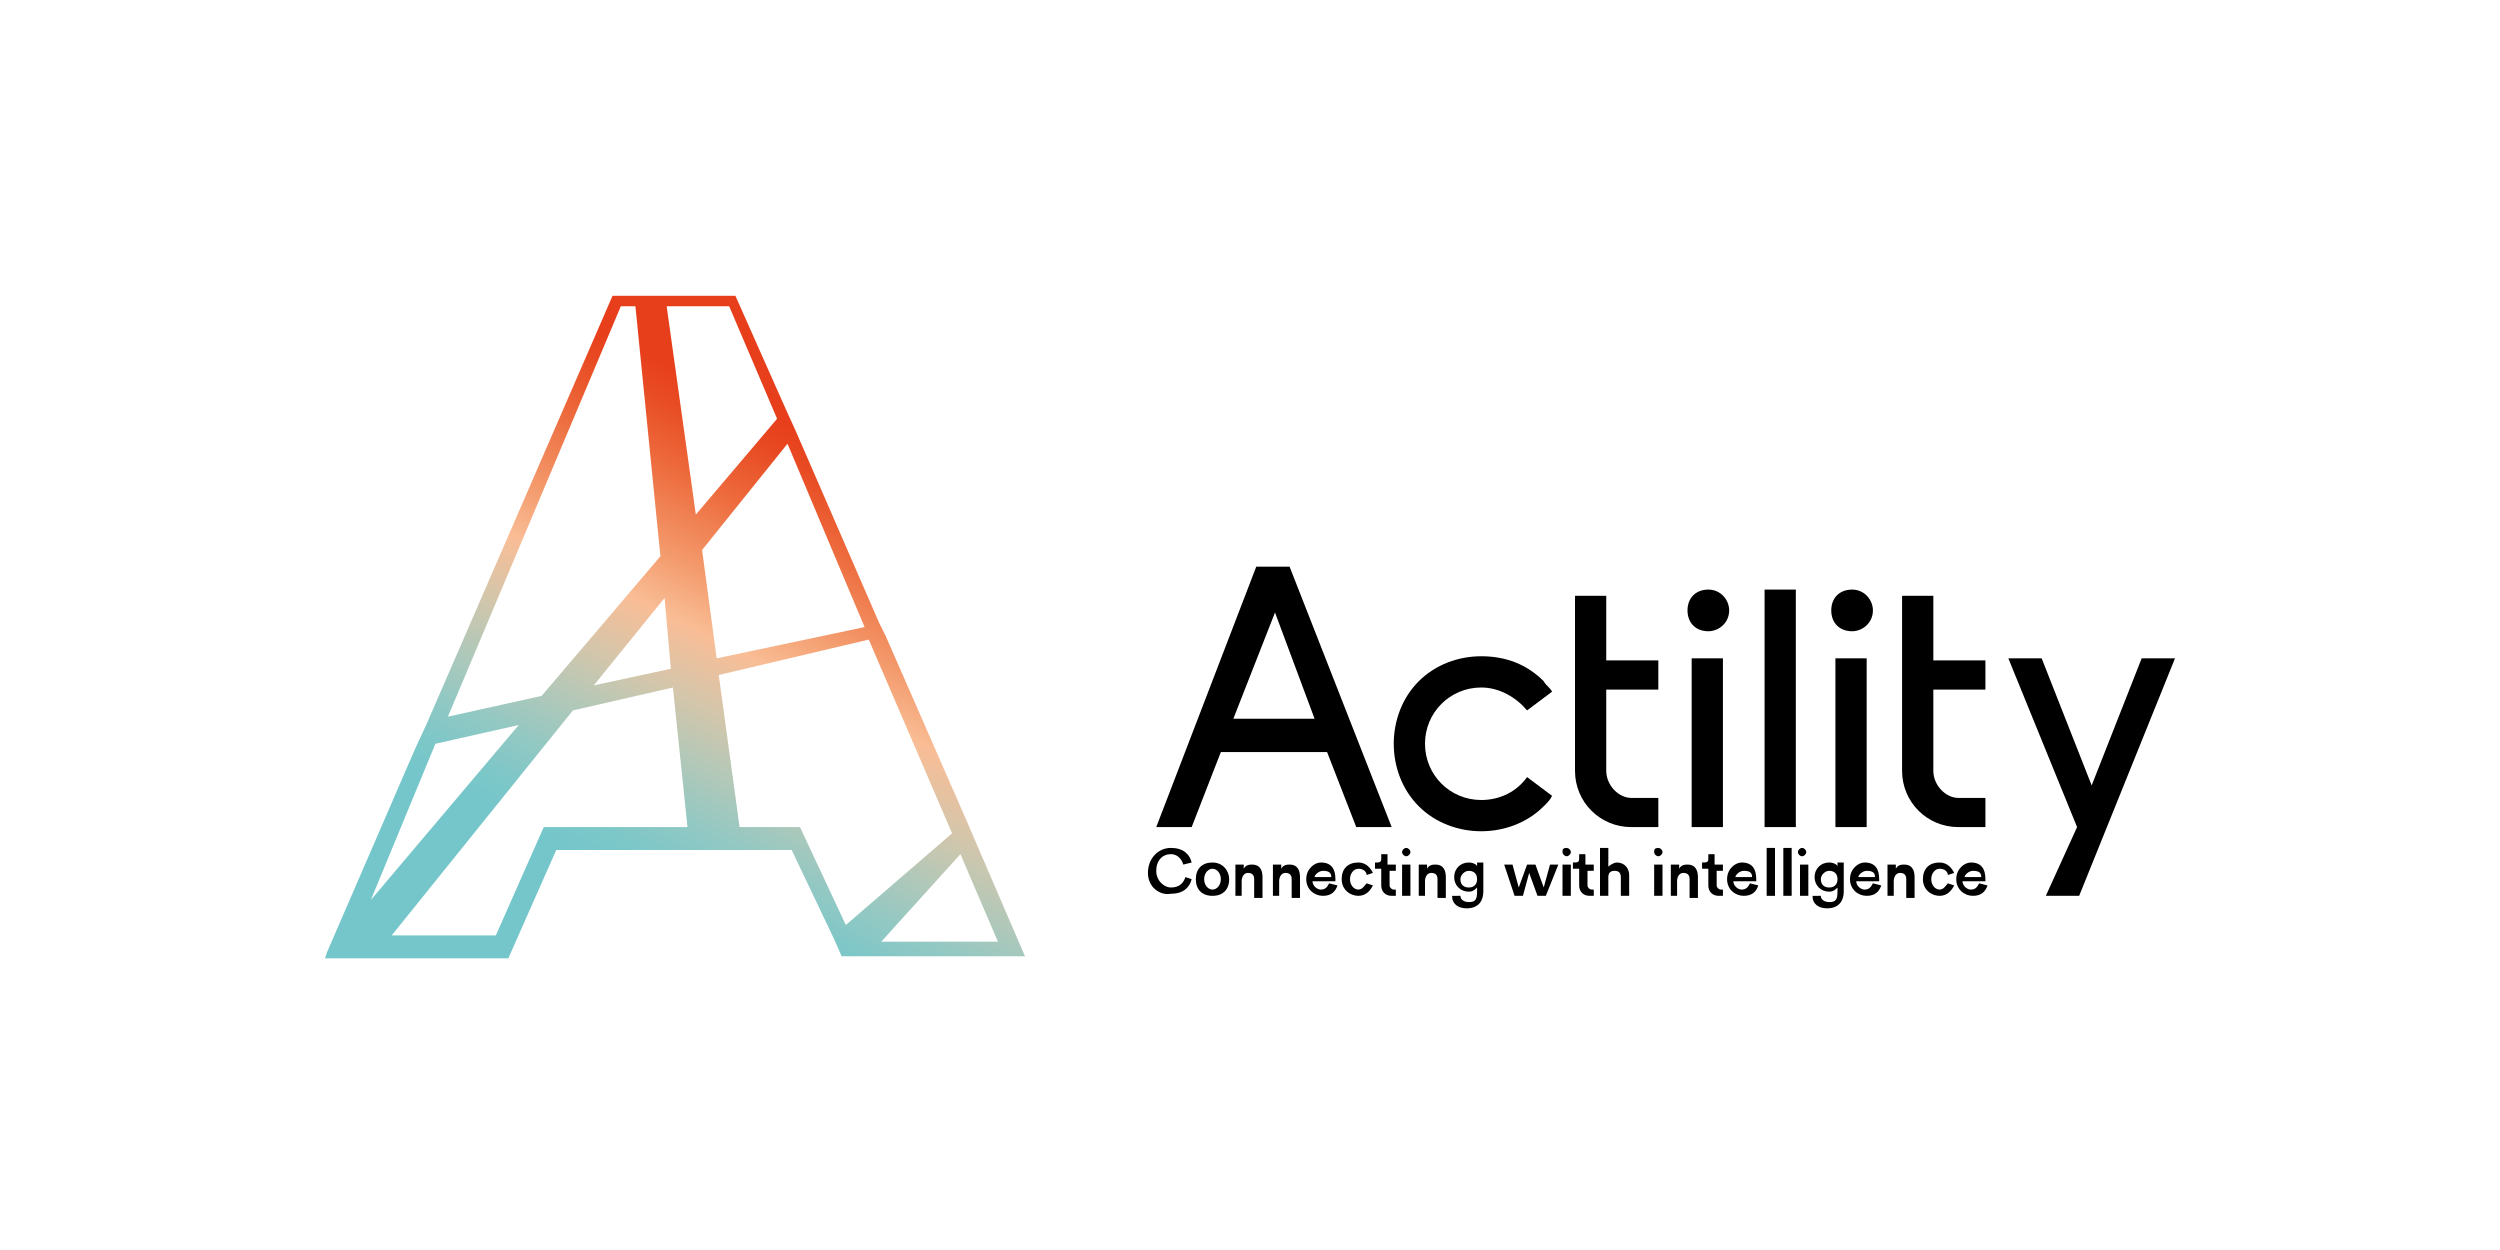 <?xml version="1.0" encoding="UTF-8"?> <svg xmlns="http://www.w3.org/2000/svg" xmlns:xlink="http://www.w3.org/1999/xlink" version="1.1" id="Calque_1" x="0px" y="0px" viewBox="0 0 120 60" style="enable-background:new 0 0 120 60;" xml:space="preserve"> <style type="text/css"> .st0{fill:url(#SVGID_1_);} </style> <g> <g> <linearGradient id="SVGID_1_" gradientUnits="userSpaceOnUse" x1="43.772" y1="21.212" x2="31.226" y2="45.88"> <stop offset="6.965175e-02" style="stop-color:#E73E1B"></stop> <stop offset="0.126" style="stop-color:#E84B23"></stop> <stop offset="0.227" style="stop-color:#ED6A3C"></stop> <stop offset="0.359" style="stop-color:#F3986A"></stop> <stop offset="0.46" style="stop-color:#F9BD95"></stop> <stop offset="0.47" style="stop-color:#F6BE98"></stop> <stop offset="0.574" style="stop-color:#D3C6AB"></stop> <stop offset="0.672" style="stop-color:#B1C8B9"></stop> <stop offset="0.762" style="stop-color:#93C8C3"></stop> <stop offset="0.841" style="stop-color:#7DC7C8"></stop> <stop offset="0.9" style="stop-color:#74C6CA"></stop> </linearGradient> <path class="st0" d="M47,40.8l-0.6-1.4l-3.9-8.9l-0.3-0.6l-4-9.2l-0.5-1.1l-2.4-5.4h-3.4h-1.6h-0.9l-8.9,20.5l-0.6,1.3l-4.2,9.7 l-0.1,0.3h2.5h6.3l2.3-5.2H33h2.6h2.4L40,45l0.4,0.9h1.2h7.6L47,40.8z M41.5,30.1l-7.1,1.5l-0.7-5.2l4.1-5.1L41.5,30.1z M32.2,32.1l-3.7,0.8l3.4-4.2L32.2,32.1z M35,14.7l2.3,5.4l-3.9,4.6L32,14.7H35z M29.8,14.7h0.7l1.2,12L26,33.4l-4.5,1L29.8,14.7z M20.9,35.7l4-0.9l-7.1,8.4L20.9,35.7z M26.1,39.7l-2.3,5.2h-5l8.7-10.8l4.8-1.1l0.7,6.7H26.1z M38.4,39.7h-2.9l-1-7.3l7.2-1.7 l4,9.3l-5.1,4.4L38.4,39.7z M46.1,41l1.8,4.2l-5.6,0L46.1,41z"></path> <g> <path d="M61.9,27.2h-1.6l-4.8,12.5h1.7l1.4-3.6h5.1l1.4,3.6h1.7L61.9,27.2z M59.2,34.5l2-5.1l1.9,5.1H59.2z"></path> <path d="M68.4,35.7c0-1.5,1.2-2.7,2.7-2.7c0.9,0,1.7,0.5,2.2,1.1l1.2-0.9c-0.1-0.2-0.3-0.3-0.4-0.5c-0.8-0.8-1.8-1.2-3-1.2 c-1.1,0-2.2,0.4-3,1.2c-0.8,0.8-1.2,1.9-1.2,3c0,1.1,0.4,2.2,1.2,3c0.8,0.8,1.9,1.2,3,1.2c1.1,0,2.2-0.4,3-1.2 c0.2-0.2,0.3-0.3,0.4-0.5l-1.2-0.9c-0.5,0.7-1.3,1.1-2.2,1.1C69.6,38.4,68.4,37.2,68.4,35.7"></path> <path d="M78.3,39.7h1.3v-1.4h-1.3c-0.6,0-1.2-0.6-1.2-1.3v-3.9h2.5v-0.9v-0.5h-2.5v-3.1h-1.5v3.1v1.4V37 C75.6,38.5,76.8,39.7,78.3,39.7"></path> <g> <g> <rect x="81.2" y="31.6" width="1.5" height="8.1"></rect> </g> <path d="M83,29.3c0-0.5-0.4-1-1-1c-0.6,0-1,0.4-1,1s0.4,1,1,1C82.5,30.3,83,29.9,83,29.3"></path> </g> <rect x="84.7" y="28.3" width="1.5" height="11.4"></rect> <g> <rect x="88.1" y="31.6" width="1.5" height="8.1"></rect> <path d="M89.9,29.3c0-0.5-0.4-1-1-1c-0.6,0-1,0.4-1,1s0.4,1,1,1C89.4,30.3,89.9,29.9,89.9,29.3"></path> </g> <path d="M94,39.7h1.3v-1.4h-1.3c-0.6,0-1.2-0.6-1.2-1.3v-3.9h2.5v-0.9v-0.5h-2.5v-3.1h-1.5v3.1v1.4V37 C91.3,38.5,92.5,39.7,94,39.7"></path> <path d="M104.4,31.6h-1.6l-2.4,6.1l-2.4-6.1h-1.6l3.3,8.1L98.2,43h1.6L104.4,31.6z"></path> </g> </g> <g> <g> <path d="M55.1,41.9c0-0.7,0.5-1.2,1.1-1.2c0.6,0,0.9,0.3,1,0.7l-0.4,0.1c-0.1-0.3-0.3-0.5-0.6-0.5c-0.4,0-0.7,0.3-0.7,0.8 c0,0.5,0.4,0.8,0.7,0.8c0.4,0,0.6-0.2,0.7-0.5l0.3,0.1c-0.1,0.4-0.4,0.7-1,0.7C55.7,43,55.1,42.6,55.1,41.9z"></path> <path d="M59,42.2c0,0.5-0.3,0.8-0.8,0.8c-0.5,0-0.8-0.3-0.8-0.8c0-0.5,0.3-0.8,0.8-0.8C58.7,41.4,59,41.8,59,42.2z M58.6,42.2 c0-0.3-0.2-0.5-0.4-0.5c-0.2,0-0.4,0.2-0.4,0.5c0,0.3,0.2,0.5,0.4,0.5C58.4,42.7,58.6,42.5,58.6,42.2z"></path> <path d="M59.7,43h-0.4v-1.5h0.4v0.2c0.1-0.2,0.3-0.2,0.4-0.2c0.4,0,0.5,0.3,0.5,0.6v1h-0.4v-0.9c0-0.2-0.1-0.3-0.3-0.3 c-0.2,0-0.3,0.2-0.3,0.4V43z"></path> <path d="M61.5,43h-0.4v-1.5h0.4v0.2c0.1-0.2,0.3-0.2,0.4-0.2c0.4,0,0.5,0.3,0.5,0.6v1h-0.4v-0.9c0-0.2-0.1-0.3-0.3-0.3 c-0.2,0-0.3,0.2-0.3,0.4V43z"></path> <path d="M64.2,42.5c-0.1,0.3-0.3,0.5-0.7,0.5c-0.4,0-0.8-0.3-0.8-0.8c0-0.5,0.4-0.8,0.7-0.8c0.5,0,0.7,0.3,0.7,0.8 c0,0.1,0,0.1,0,0.1h-1.1c0,0.2,0.2,0.4,0.4,0.4c0.2,0,0.3-0.1,0.4-0.3L64.2,42.5z M63.9,42.1c0-0.2-0.1-0.3-0.4-0.3 c-0.2,0-0.4,0.2-0.4,0.3H63.9z"></path> <path d="M64.8,42.2c0,0.3,0.2,0.5,0.4,0.5c0.2,0,0.3-0.2,0.4-0.3l0.3,0.1c-0.1,0.2-0.3,0.5-0.7,0.5c-0.4,0-0.8-0.3-0.8-0.8 c0-0.5,0.3-0.8,0.8-0.8c0.4,0,0.6,0.3,0.7,0.5L65.6,42c0-0.1-0.1-0.3-0.4-0.3C65,41.7,64.8,41.9,64.8,42.2z"></path> <path d="M66.7,41.5H67v0.3h-0.3v0.7c0,0.1,0.1,0.2,0.2,0.2c0,0,0.1,0,0.1,0V43c0,0-0.1,0-0.2,0c-0.3,0-0.5-0.2-0.5-0.5v-0.8H66 v-0.3h0.1c0.2,0,0.2-0.1,0.2-0.2V41h0.3V41.5z"></path> <path d="M67.5,40.7c0.1,0,0.2,0.1,0.2,0.2s-0.1,0.2-0.2,0.2c-0.1,0-0.2-0.1-0.2-0.2S67.4,40.7,67.5,40.7z M67.3,43v-1.5h0.4V43 H67.3z"></path> <path d="M68.5,43h-0.4v-1.5h0.4v0.2c0.1-0.2,0.3-0.2,0.4-0.2c0.4,0,0.5,0.3,0.5,0.6v1h-0.4v-0.9c0-0.2-0.1-0.3-0.3-0.3 c-0.2,0-0.3,0.2-0.3,0.4V43z"></path> <path d="M70.1,43c0,0.2,0.2,0.3,0.4,0.3c0.3,0,0.4-0.1,0.4-0.5v-0.2c-0.1,0.1-0.2,0.2-0.4,0.2c-0.4,0-0.7-0.3-0.7-0.7 c0-0.4,0.3-0.7,0.7-0.7c0.2,0,0.4,0.1,0.4,0.2v-0.2h0.3v1.4c0,0.4-0.2,0.8-0.8,0.8c-0.4,0-0.7-0.2-0.7-0.6L70.1,43z M70.9,42.2 c0-0.3-0.2-0.4-0.4-0.4c-0.2,0-0.4,0.2-0.4,0.4c0,0.3,0.2,0.4,0.4,0.4C70.8,42.6,70.9,42.4,70.9,42.2z"></path> <path d="M73.7,41.5l0.4,1.1l0.3-1.1h0.4L74.2,43h-0.4l-0.4-1.1L73.1,43h-0.4l-0.5-1.5h0.4l0.3,1.1l0.4-1.1H73.7z"></path> <path d="M75.2,40.7c0.1,0,0.2,0.1,0.2,0.2s-0.1,0.2-0.2,0.2c-0.1,0-0.2-0.1-0.2-0.2S75,40.7,75.2,40.7z M75,43v-1.5h0.4V43H75z"></path> <path d="M76.2,41.5h0.3v0.3h-0.3v0.7c0,0.1,0.1,0.2,0.2,0.2c0,0,0.1,0,0.1,0V43c0,0-0.1,0-0.2,0c-0.3,0-0.5-0.2-0.5-0.5v-0.8 h-0.3v-0.3h0.1c0.2,0,0.2-0.1,0.2-0.2V41h0.3V41.5z"></path> <path d="M77.2,43h-0.4v-2.3h0.4v0.9c0.1-0.1,0.3-0.2,0.4-0.2c0.4,0,0.6,0.3,0.6,0.6v1h-0.4v-0.9c0-0.2-0.1-0.3-0.3-0.3 c-0.2,0-0.3,0.1-0.3,0.3V43z"></path> <path d="M79.6,40.7c0.1,0,0.2,0.1,0.2,0.2s-0.1,0.2-0.2,0.2c-0.1,0-0.2-0.1-0.2-0.2S79.4,40.7,79.6,40.7z M79.4,43v-1.5h0.4V43 H79.4z"></path> <path d="M80.6,43h-0.4v-1.5h0.4v0.2c0.1-0.2,0.3-0.2,0.4-0.2c0.4,0,0.5,0.3,0.5,0.6v1h-0.4v-0.9c0-0.2-0.1-0.3-0.3-0.3 c-0.2,0-0.3,0.2-0.3,0.4V43z"></path> <path d="M82.4,41.5h0.3v0.3h-0.3v0.7c0,0.1,0.1,0.2,0.2,0.2c0,0,0.1,0,0.1,0V43c0,0-0.1,0-0.2,0c-0.3,0-0.5-0.2-0.5-0.5v-0.8 h-0.3v-0.3h0.1c0.2,0,0.2-0.1,0.2-0.2V41h0.3V41.5z"></path> <path d="M84.4,42.5c-0.1,0.3-0.3,0.5-0.7,0.5c-0.4,0-0.8-0.3-0.8-0.8c0-0.5,0.4-0.8,0.7-0.8c0.5,0,0.7,0.3,0.7,0.8 c0,0.1,0,0.1,0,0.1h-1.1c0,0.2,0.2,0.4,0.4,0.4c0.2,0,0.3-0.1,0.4-0.3L84.4,42.5z M84.1,42.1c0-0.2-0.1-0.3-0.4-0.3 c-0.2,0-0.4,0.2-0.4,0.3H84.1z"></path> <path d="M84.8,43v-2.3h0.4V43H84.8z"></path> <path d="M85.6,43v-2.3h0.4V43H85.6z"></path> <path d="M86.5,40.7c0.1,0,0.2,0.1,0.2,0.2s-0.1,0.2-0.2,0.2c-0.1,0-0.2-0.1-0.2-0.2S86.4,40.7,86.5,40.7z M86.4,43v-1.5h0.4V43 H86.4z"></path> <path d="M87.4,43c0,0.2,0.2,0.3,0.4,0.3c0.3,0,0.4-0.1,0.4-0.5v-0.2c-0.1,0.1-0.2,0.2-0.4,0.2c-0.4,0-0.7-0.3-0.7-0.7 c0-0.4,0.3-0.7,0.7-0.7c0.2,0,0.4,0.1,0.4,0.2v-0.2h0.3v1.4c0,0.4-0.2,0.8-0.8,0.8c-0.4,0-0.7-0.2-0.7-0.6L87.4,43z M88.2,42.2 c0-0.3-0.2-0.4-0.4-0.4c-0.2,0-0.4,0.2-0.4,0.4c0,0.3,0.2,0.4,0.4,0.4C88.1,42.6,88.2,42.4,88.2,42.2z"></path> <path d="M90.3,42.5C90.2,42.8,90,43,89.6,43c-0.4,0-0.8-0.3-0.8-0.8c0-0.5,0.4-0.8,0.7-0.8c0.5,0,0.7,0.3,0.7,0.8 c0,0.1,0,0.1,0,0.1h-1.1c0,0.2,0.2,0.4,0.4,0.4c0.2,0,0.3-0.1,0.4-0.3L90.3,42.5z M90,42.1c0-0.2-0.1-0.3-0.4-0.3 c-0.2,0-0.4,0.2-0.4,0.3H90z"></path> <path d="M91,43h-0.4v-1.5H91v0.2c0.1-0.2,0.3-0.2,0.4-0.2c0.4,0,0.5,0.3,0.5,0.6v1h-0.4v-0.9c0-0.2-0.1-0.3-0.3-0.3 c-0.2,0-0.3,0.2-0.3,0.4V43z"></path> <path d="M92.7,42.2c0,0.3,0.2,0.5,0.4,0.5c0.2,0,0.3-0.2,0.4-0.3l0.3,0.1c-0.1,0.2-0.3,0.5-0.7,0.5c-0.4,0-0.8-0.3-0.8-0.8 c0-0.5,0.3-0.8,0.8-0.8c0.4,0,0.6,0.3,0.7,0.5L93.5,42c0-0.1-0.1-0.3-0.4-0.3C92.9,41.7,92.7,41.9,92.7,42.2z"></path> <path d="M95.4,42.5c-0.1,0.3-0.3,0.5-0.7,0.5c-0.4,0-0.8-0.3-0.8-0.8c0-0.5,0.4-0.8,0.7-0.8c0.5,0,0.7,0.3,0.7,0.8 c0,0.1,0,0.1,0,0.1h-1.1c0,0.2,0.2,0.4,0.4,0.4c0.2,0,0.3-0.1,0.4-0.3L95.4,42.5z M95.1,42.1c0-0.2-0.1-0.3-0.4-0.3 c-0.2,0-0.4,0.2-0.4,0.3H95.1z"></path> </g> </g> </g> </svg> 